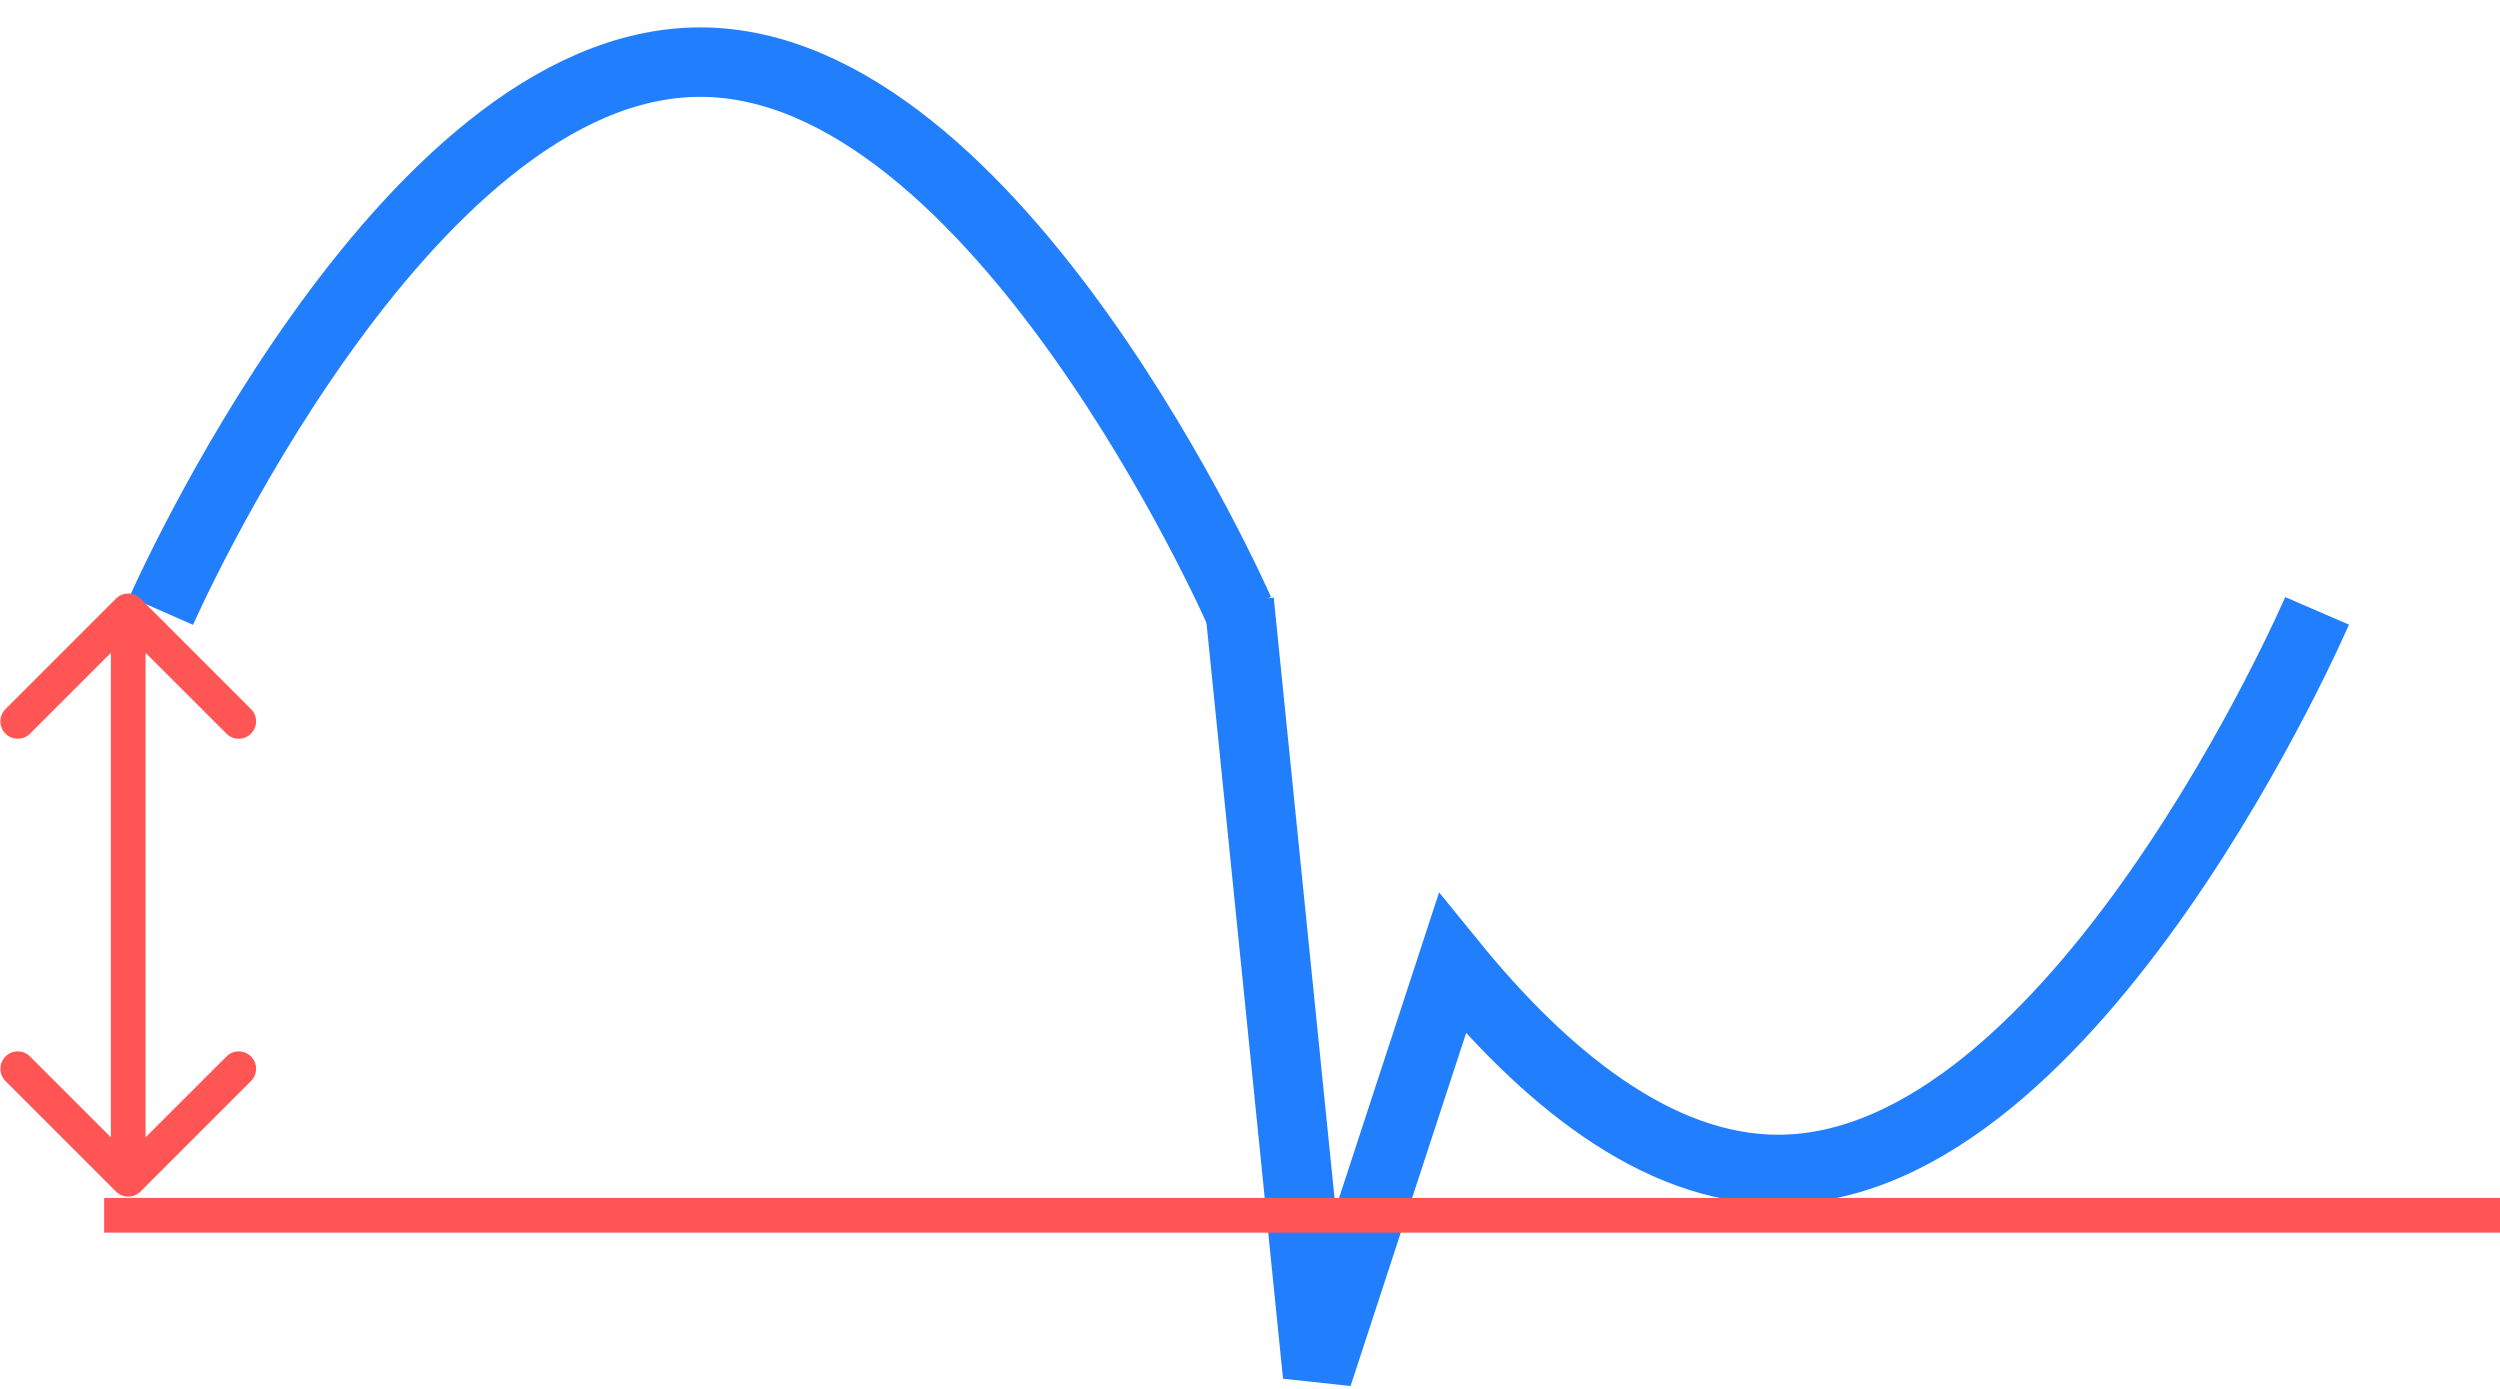 <svg width="72" height="40" viewBox="0 0 72 40" fill="none" xmlns="http://www.w3.org/2000/svg">
<path d="M66.732 17.593C66.732 17.593 59.783 33.68 51.21 33.68C47.684 33.68 44.432 30.958 41.826 27.753L37.946 39.606L35.688 17.311" stroke="#217EFD" stroke-width="2"/>
<path d="M4.644 17.593C4.644 17.593 11.593 1.789 20.166 1.789C28.738 1.789 35.688 17.593 35.688 17.593" stroke="#217EFD" stroke-width="2"/>
<path d="M3 35L72 35" stroke="#FF5555"/>
<path d="M4.047 17.24C3.852 17.045 3.535 17.045 3.34 17.24L0.158 20.422C-0.037 20.617 -0.037 20.934 0.158 21.129C0.353 21.324 0.67 21.324 0.865 21.129L3.693 18.301L6.522 21.129C6.717 21.324 7.034 21.324 7.229 21.129C7.424 20.934 7.424 20.617 7.229 20.422L4.047 17.24ZM3.34 34.316C3.535 34.511 3.852 34.511 4.047 34.316L7.229 31.134C7.424 30.938 7.424 30.622 7.229 30.427C7.034 30.231 6.717 30.231 6.522 30.427L3.693 33.255L0.865 30.427C0.67 30.231 0.353 30.231 0.158 30.427C-0.037 30.622 -0.037 30.938 0.158 31.134L3.34 34.316ZM3.193 17.593L3.193 33.962L4.193 33.962L4.193 17.593L3.193 17.593Z" fill="#FF5555"/>
</svg>
